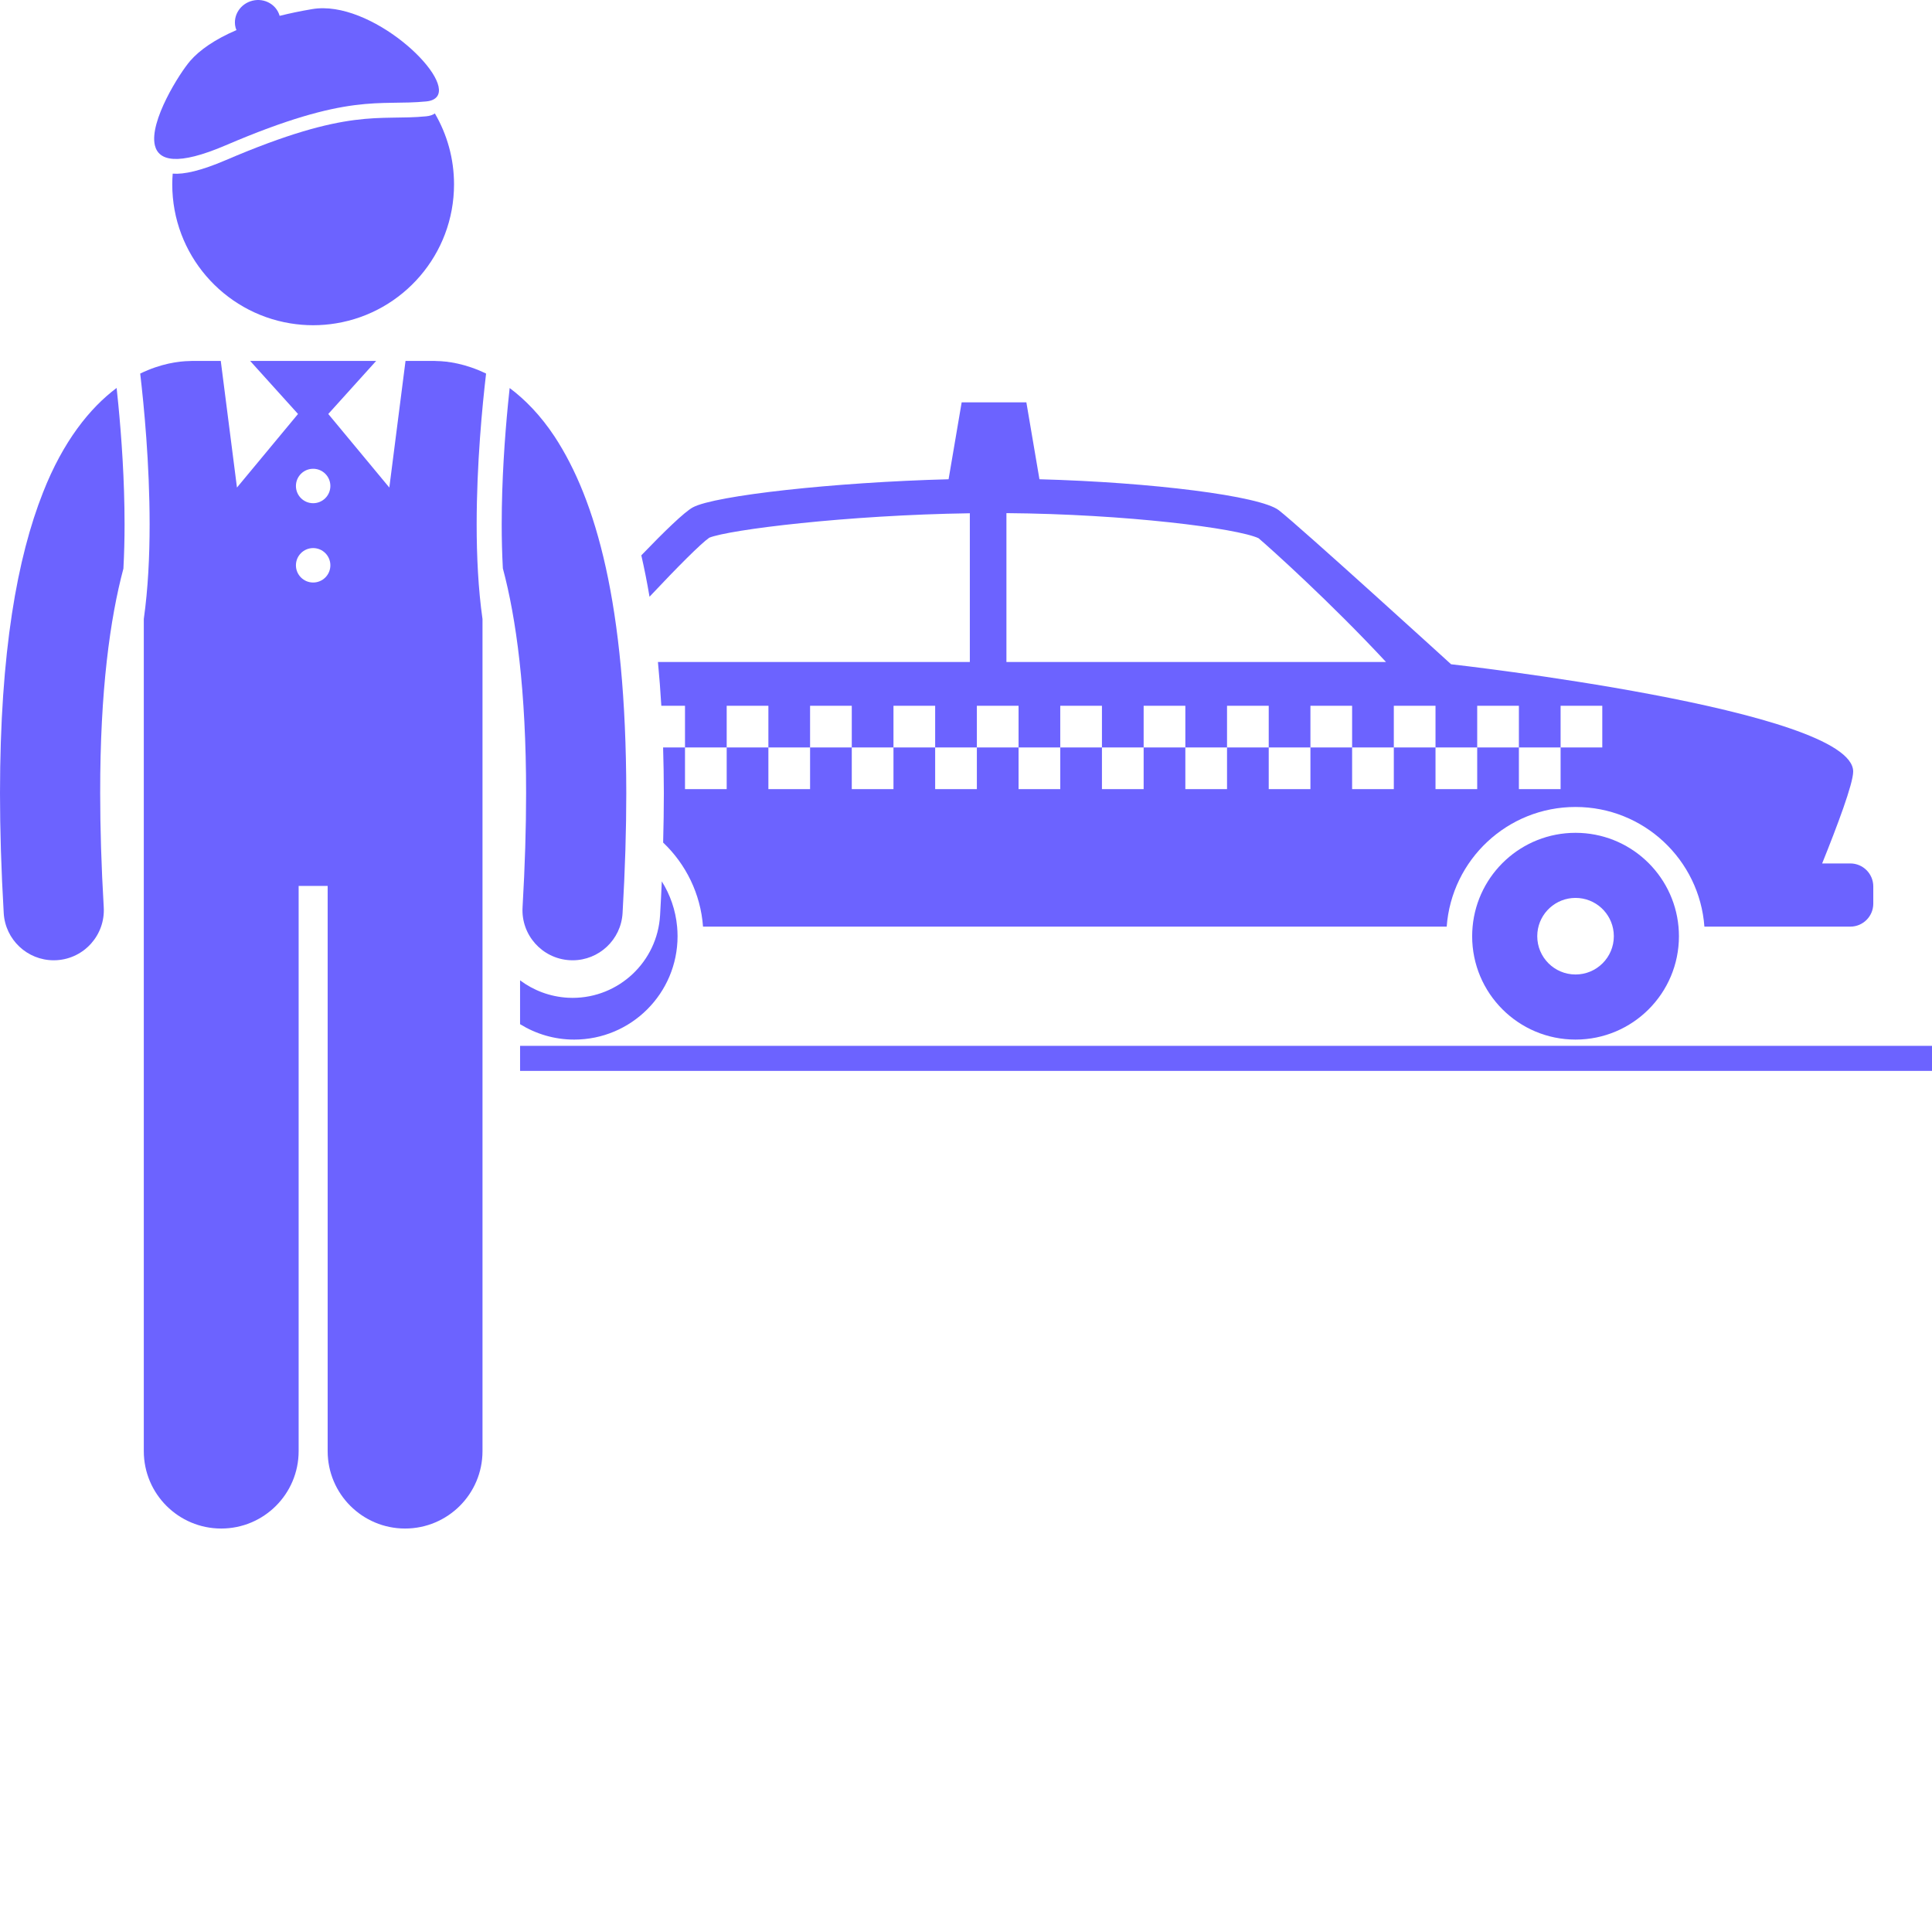 <svg xmlns="http://www.w3.org/2000/svg" 
    xmlns:xlink="http://www.w3.org/1999/xlink" version="1.1" x="0px" y="0px" viewBox="0 0 308.543 305.158" style="enable-background:new 0 0 308.543 244.126;" xml:space="preserve" fill="#6c63ff">
    <g>
        <path d="M113.273,85.878c3.175-1.284,21.98-3.616,41.611-3.903v23.751h-49.811c0.217,2.261,0.4,4.587,0.541,6.993h3.782v6.658   h6.658v-6.658h6.659v6.658h6.658v-6.658h6.659v6.658h6.659v-6.658h6.658v6.658h6.659v-6.658h6.659v6.658h6.659v-6.658h6.658v6.658   h6.659v-6.658h6.659v6.658h6.658v-6.658h6.659v6.658h6.659v-6.658h6.658v6.658h6.659v-6.658h6.659v6.658h6.658v-6.658h6.659v6.658   h6.659v-6.658h6.658v6.658h-6.658v6.658h-6.659v-6.658h-6.659v6.658h-6.658v-6.658h-6.659v6.658h-6.659v-6.658h-6.658v6.658h-6.659   v-6.658h-6.659v6.658h-6.658v-6.658h-6.659v6.658h-6.659v-6.658h-6.658v6.658h-6.659v-6.658h-6.659v6.658h-6.659v-6.658h-6.658   v6.658h-6.659v-6.658h-6.659v6.658h-6.658v-6.658h-6.659v6.658h-6.658v-6.658h-3.498c0.069,2.374,0.116,4.79,0.12,7.295   c0,2.543-0.044,5.19-0.114,7.894c3.609,3.432,5.983,8.152,6.37,13.429h118.766c0.784-10.684,9.693-19.111,20.577-19.111   c10.886,0,19.795,8.428,20.578,19.111h23.3c2.027,0,3.671-1.643,3.671-3.669v-2.753c0-2.025-1.644-3.67-3.671-3.67H291   c2.408-5.975,4.955-12.742,4.955-14.676c0-9.953-64.214-17.136-64.214-17.136s-24.157-22.004-27.519-24.604   c-2.967-2.292-20.322-4.463-38.221-4.944l-2.089-12.283h-10.333l-2.089,12.284c-18.284,0.478-37.332,2.6-40.835,4.485   c-1.345,0.725-4.565,3.851-8.236,7.665c0.484,2.119,0.925,4.316,1.31,6.614C108.225,90.527,111.919,86.815,113.273,85.878z    M221.345,105.725h-60.617V81.953c19.073,0.147,36.893,2.422,40.271,4.01C202.879,87.567,212.462,96.17,221.345,105.725z"/>
        <path d="M91.443,159.371c-0.254,0-0.515-0.008-0.775-0.021c-2.866-0.168-5.479-1.182-7.612-2.779v7.005   c2.516,1.55,5.469,2.46,8.641,2.46c9.119,0,16.51-7.393,16.51-16.512c0-0.516-0.026-1.025-0.072-1.529   c-0.243-2.64-1.108-5.099-2.445-7.231c-0.079,1.784-0.169,3.59-0.276,5.423C104.983,153.579,98.846,159.371,91.443,159.371z"/>
        <path d="M251.616,133.012c-8.605,0-15.667,6.58-16.438,14.982c-0.045,0.504-0.073,1.014-0.073,1.529   c0,9.119,7.392,16.512,16.512,16.512c9.12,0,16.512-7.393,16.512-16.512c0-0.516-0.026-1.025-0.072-1.529   C267.283,139.592,260.219,133.012,251.616,133.012z M251.616,155.638c-3.378,0-6.115-2.738-6.115-6.116   c0-0.206,0.011-0.41,0.031-0.611c0.306-3.091,2.913-5.504,6.084-5.504s5.777,2.413,6.084,5.504   c0.021,0.201,0.032,0.405,0.032,0.611C257.732,152.9,254.994,155.638,251.616,155.638z"/>
        <rect x="83.057" y="167.035" width="225.486" height="4"/>
        <path d="M8.574,153.369c0.158,0,0.316-0.004,0.476-0.014c4.41-0.258,7.776-4.044,7.518-8.455C16.177,138.251,16,132.193,16,126.679   c-0.023-16.397,1.589-27.924,3.708-35.865c0.127-2.332,0.186-4.703,0.186-7.058c0.001-7.108-0.5-14.046-1.001-19.192   c-0.091-0.931-0.181-1.8-0.268-2.603c-4.292,3.21-8.558,8.544-11.748,16.671C2.771,89.013,0.014,104.021,0,126.679   c0,5.855,0.189,12.224,0.595,19.158C0.844,150.089,4.37,153.369,8.574,153.369z"/>
        <path d="M23.895,83.757c-0.001,5.083-0.25,10.28-0.93,15.096v15.971v18.939v98c0,6.83,5.537,12.363,12.363,12.363   c6.828,0,12.365-5.533,12.365-12.363v-90.271h4.635v90.271c0,6.83,5.537,12.363,12.363,12.363c6.828,0,12.365-5.533,12.365-12.363   v-98v-18.939V98.869c-0.684-4.819-0.932-10.023-0.933-15.113c0.002-9.686,0.9-18.944,1.505-24.091   c-3.296-1.602-6.183-1.983-7.937-2.005c-0.121-0.006-0.241-0.018-0.364-0.018h-4.565l-2.587,20.225l-9.75-11.75l7.648-8.475H39.946   l7.648,8.475l-9.75,11.75l-2.587-20.225h-4.564c-0.134,0-0.264,0.013-0.396,0.02c-1.758,0.024-4.63,0.408-7.907,2.002   C22.995,64.81,23.893,74.07,23.895,83.757z M50.01,74.869c1.519,0,2.75,1.231,2.75,2.75c0,1.519-1.231,2.75-2.75,2.75   c-1.519,0-2.75-1.231-2.75-2.75C47.26,76.099,48.491,74.869,50.01,74.869z M50.01,87.535c1.519,0,2.75,1.232,2.75,2.75   c0,1.52-1.231,2.75-2.75,2.75c-1.519,0-2.75-1.23-2.75-2.75C47.26,88.766,48.491,87.535,50.01,87.535z"/>
        <path d="M81.126,64.564c-0.502,5.146-1.003,12.084-1.003,19.191c-0.001,2.342,0.058,4.7,0.184,7.02   c2.127,7.941,3.719,19.504,3.711,35.904c0,5.515-0.177,11.572-0.565,18.223c-0.259,4.412,3.109,8.195,7.52,8.454   c0.158,0.009,0.315,0.015,0.472,0.015c4.208,0,7.733-3.283,7.98-7.536c0.404-6.933,0.593-13.298,0.593-19.155   c-0.04-30.182-4.862-46.886-11.435-56.932c-2.229-3.382-4.714-5.923-7.191-7.773C81.305,62.774,81.215,63.639,81.126,64.564z"/>
        <path d="M53.669,51.642c10.686-1.748,18.84-11.02,18.84-22.199c0-4.13-1.118-7.997-3.06-11.323   c-0.329,0.232-0.775,0.397-1.381,0.456c-7.622,0.75-12.195-1.5-32.012,7c-3.98,1.707-6.687,2.302-8.476,2.157   c-0.042,0.564-0.071,1.134-0.071,1.71c0,11.18,8.156,20.451,18.841,22.199c1.191,0.195,2.413,0.301,3.659,0.301   S52.478,51.838,53.669,51.642z"/>
        <path d="M36.057,23.201c19.816-8.5,24.39-6.25,32.012-7c0.856-0.084,1.409-0.366,1.724-0.783   c2.493-3.293-10.638-15.521-19.917-13.967c-1.875,0.315-3.609,0.678-5.216,1.08c-0.511-1.801-2.409-2.885-4.32-2.426   c-1.96,0.471-3.183,2.377-2.731,4.259c0.037,0.155,0.1,0.297,0.156,0.442c-3.465,1.488-5.886,3.19-7.371,4.894   c-1.724,1.979-6.584,9.696-5.659,13.518C25.331,25.674,28.306,26.525,36.057,23.201z"/>
    </g>
</svg>